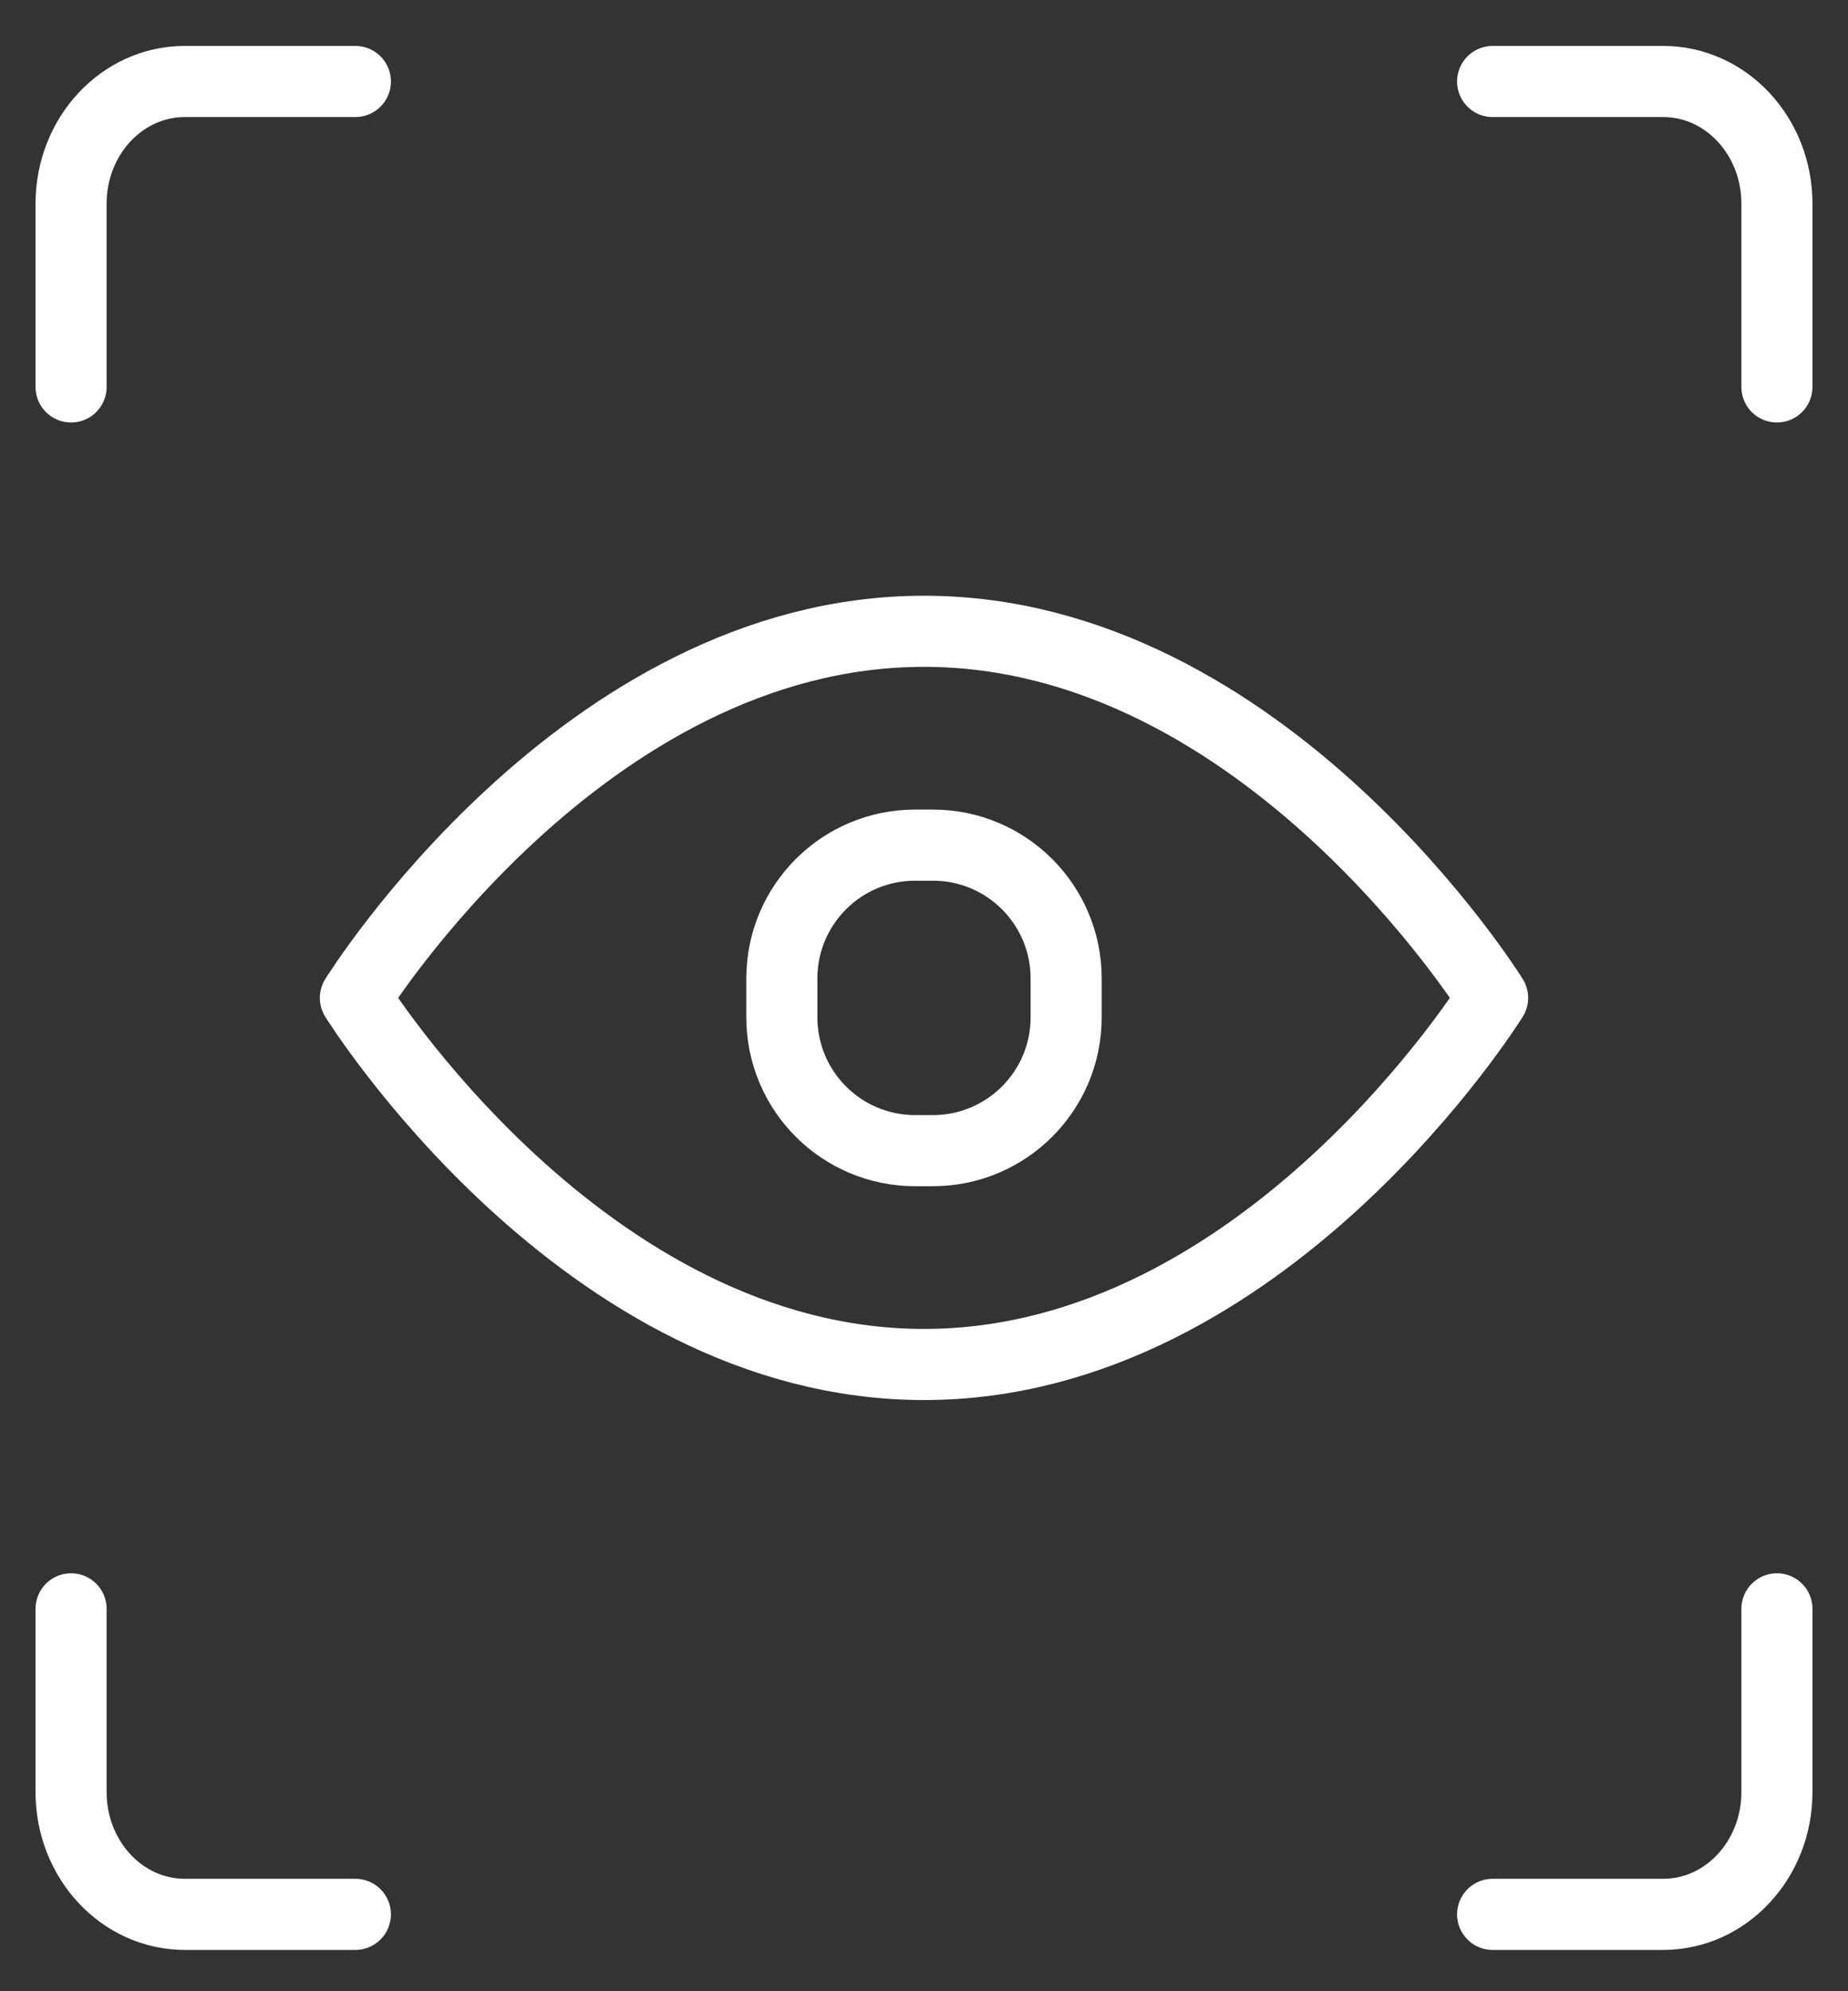 <svg width="26" height="28" viewBox="0 0 26 28" fill="none" xmlns="http://www.w3.org/2000/svg">
<rect x="0" y="0" width="26" height="28" fill="#333333" stroke="none"/>
<path fill-rule="evenodd" clip-rule="evenodd" d="M5 14.032C5 14.032 8.2 8.877 13 8.877C17.8 8.877 21 14.032 21 14.032C21 14.032 17.8 19.187 13 19.187C8.2 19.187 5 14.032 5 14.032Z" stroke="white" stroke-linecap="round" stroke-linejoin="round"/>
<path fill-rule="evenodd" clip-rule="evenodd" d="M11 13.759C11 12.724 11.839 11.884 12.875 11.884H13.125C14.161 11.884 15 12.724 15 13.759V14.305C15 15.34 14.161 16.18 13.125 16.18H12.875C11.839 16.18 11 15.34 11 14.305V13.759Z" stroke="white" stroke-linecap="round" stroke-linejoin="round"/>
<path d="M1 5.441V2.864C1 1.915 1.716 1.146 2.6 1.146H5" stroke="white" stroke-linecap="round" stroke-linejoin="round"/>
<path d="M25 5.441V2.864C25 1.915 24.284 1.146 23.4 1.146H21" stroke="white" stroke-linecap="round" stroke-linejoin="round"/>
<path d="M1 22.623V25.2C1 26.149 1.716 26.919 2.6 26.919H5" stroke="white" stroke-linecap="round" stroke-linejoin="round"/>
<path d="M25 22.623V25.2C25 26.149 24.284 26.919 23.4 26.919H21" stroke="white" stroke-linecap="round" stroke-linejoin="round"/>
</svg>
